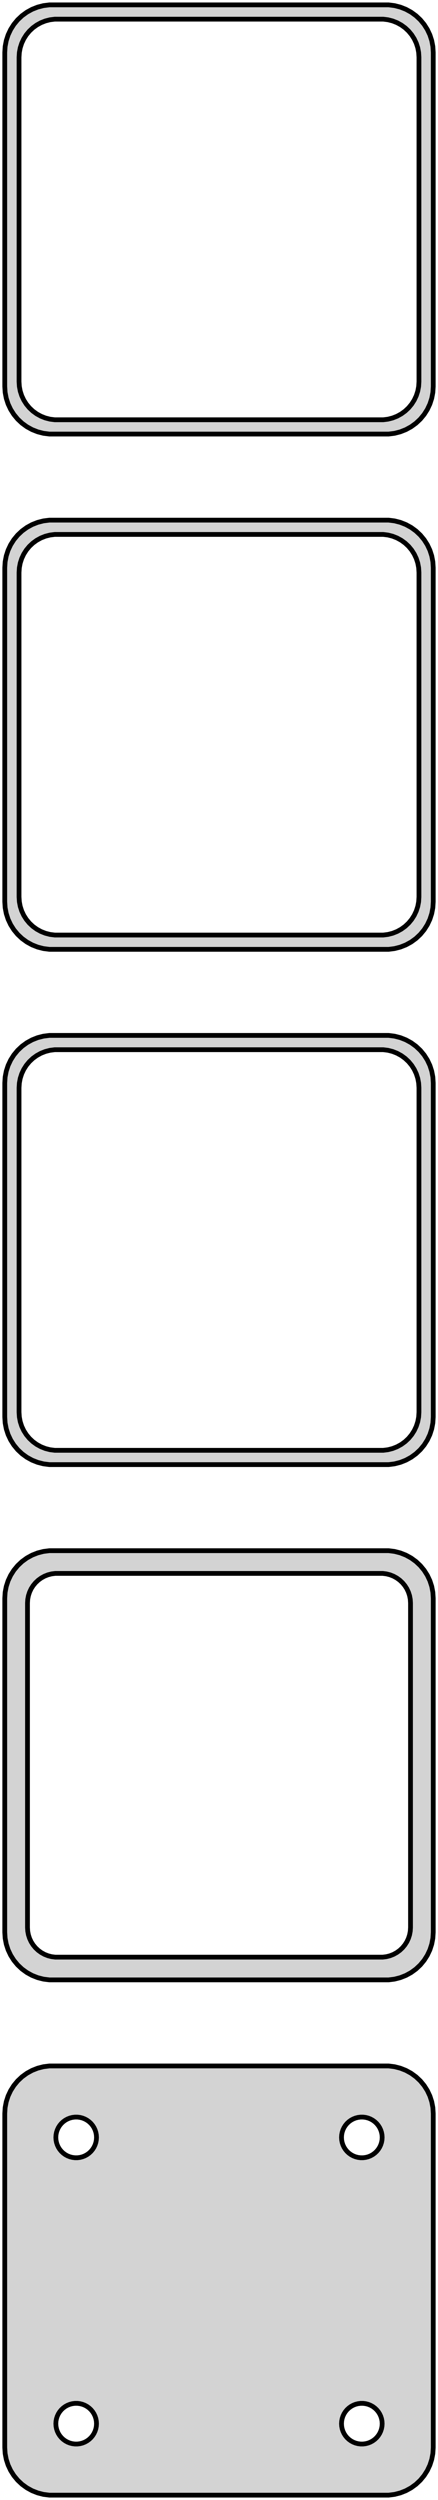 <?xml version="1.0" standalone="no"?>
<!DOCTYPE svg PUBLIC "-//W3C//DTD SVG 1.1//EN" "http://www.w3.org/Graphics/SVG/1.1/DTD/svg11.dtd">
<svg width="46mm" height="262mm" viewBox="-23 -509 46 262" xmlns="http://www.w3.org/2000/svg" version="1.1">
<title>OpenSCAD Model</title>
<path d="
M 18.437,-463.589 L 19.045,-463.745 L 19.629,-463.976 L 20.179,-464.278 L 20.687,-464.647 L 21.145,-465.077
 L 21.545,-465.561 L 21.881,-466.091 L 22.149,-466.659 L 22.343,-467.257 L 22.461,-467.873 L 22.5,-468.5
 L 22.5,-503.5 L 22.461,-504.127 L 22.343,-504.743 L 22.149,-505.341 L 21.881,-505.909 L 21.545,-506.439
 L 21.145,-506.923 L 20.687,-507.353 L 20.179,-507.722 L 19.629,-508.024 L 19.045,-508.255 L 18.437,-508.411
 L 17.814,-508.49 L -17.814,-508.49 L -18.437,-508.411 L -19.045,-508.255 L -19.629,-508.024 L -20.179,-507.722
 L -20.687,-507.353 L -21.145,-506.923 L -21.545,-506.439 L -21.881,-505.909 L -22.149,-505.341 L -22.343,-504.743
 L -22.461,-504.127 L -22.5,-503.5 L -22.5,-468.5 L -22.461,-467.873 L -22.343,-467.257 L -22.149,-466.659
 L -21.881,-466.091 L -21.545,-465.561 L -21.145,-465.077 L -20.687,-464.647 L -20.179,-464.278 L -19.629,-463.976
 L -19.045,-463.745 L -18.437,-463.589 L -17.814,-463.51 L 17.814,-463.51 z
M -17.251,-465.008 L -17.75,-465.071 L -18.236,-465.196 L -18.703,-465.381 L -19.143,-465.623 L -19.55,-465.918
 L -19.916,-466.262 L -20.236,-466.649 L -20.505,-467.073 L -20.719,-467.528 L -20.874,-468.005 L -20.968,-468.499
 L -21,-469 L -21,-503 L -20.968,-503.501 L -20.874,-503.995 L -20.719,-504.472 L -20.505,-504.927
 L -20.236,-505.351 L -19.916,-505.738 L -19.55,-506.082 L -19.143,-506.377 L -18.703,-506.619 L -18.236,-506.804
 L -17.75,-506.929 L -17.251,-506.992 L 17.251,-506.992 L 17.75,-506.929 L 18.236,-506.804 L 18.703,-506.619
 L 19.143,-506.377 L 19.55,-506.082 L 19.916,-505.738 L 20.236,-505.351 L 20.505,-504.927 L 20.719,-504.472
 L 20.874,-503.995 L 20.968,-503.501 L 21,-503 L 21,-469 L 20.968,-468.499 L 20.874,-468.005
 L 20.719,-467.528 L 20.505,-467.073 L 20.236,-466.649 L 19.916,-466.262 L 19.55,-465.918 L 19.143,-465.623
 L 18.703,-465.381 L 18.236,-465.196 L 17.75,-465.071 L 17.251,-465.008 z
M 18.437,-409.589 L 19.045,-409.745 L 19.629,-409.976 L 20.179,-410.278 L 20.687,-410.647 L 21.145,-411.077
 L 21.545,-411.561 L 21.881,-412.091 L 22.149,-412.659 L 22.343,-413.257 L 22.461,-413.873 L 22.5,-414.5
 L 22.5,-449.5 L 22.461,-450.127 L 22.343,-450.743 L 22.149,-451.341 L 21.881,-451.909 L 21.545,-452.439
 L 21.145,-452.923 L 20.687,-453.353 L 20.179,-453.722 L 19.629,-454.024 L 19.045,-454.255 L 18.437,-454.411
 L 17.814,-454.49 L -17.814,-454.49 L -18.437,-454.411 L -19.045,-454.255 L -19.629,-454.024 L -20.179,-453.722
 L -20.687,-453.353 L -21.145,-452.923 L -21.545,-452.439 L -21.881,-451.909 L -22.149,-451.341 L -22.343,-450.743
 L -22.461,-450.127 L -22.5,-449.5 L -22.5,-414.5 L -22.461,-413.873 L -22.343,-413.257 L -22.149,-412.659
 L -21.881,-412.091 L -21.545,-411.561 L -21.145,-411.077 L -20.687,-410.647 L -20.179,-410.278 L -19.629,-409.976
 L -19.045,-409.745 L -18.437,-409.589 L -17.814,-409.51 L 17.814,-409.51 z
M -17.251,-411.008 L -17.75,-411.071 L -18.236,-411.196 L -18.703,-411.381 L -19.143,-411.623 L -19.55,-411.918
 L -19.916,-412.262 L -20.236,-412.649 L -20.505,-413.073 L -20.719,-413.528 L -20.874,-414.005 L -20.968,-414.499
 L -21,-415 L -21,-449 L -20.968,-449.501 L -20.874,-449.995 L -20.719,-450.472 L -20.505,-450.927
 L -20.236,-451.351 L -19.916,-451.738 L -19.55,-452.082 L -19.143,-452.377 L -18.703,-452.619 L -18.236,-452.804
 L -17.75,-452.929 L -17.251,-452.992 L 17.251,-452.992 L 17.75,-452.929 L 18.236,-452.804 L 18.703,-452.619
 L 19.143,-452.377 L 19.55,-452.082 L 19.916,-451.738 L 20.236,-451.351 L 20.505,-450.927 L 20.719,-450.472
 L 20.874,-449.995 L 20.968,-449.501 L 21,-449 L 21,-415 L 20.968,-414.499 L 20.874,-414.005
 L 20.719,-413.528 L 20.505,-413.073 L 20.236,-412.649 L 19.916,-412.262 L 19.55,-411.918 L 19.143,-411.623
 L 18.703,-411.381 L 18.236,-411.196 L 17.75,-411.071 L 17.251,-411.008 z
M 18.437,-355.589 L 19.045,-355.745 L 19.629,-355.976 L 20.179,-356.278 L 20.687,-356.647 L 21.145,-357.077
 L 21.545,-357.561 L 21.881,-358.091 L 22.149,-358.659 L 22.343,-359.257 L 22.461,-359.873 L 22.5,-360.5
 L 22.5,-395.5 L 22.461,-396.127 L 22.343,-396.743 L 22.149,-397.341 L 21.881,-397.909 L 21.545,-398.439
 L 21.145,-398.923 L 20.687,-399.353 L 20.179,-399.722 L 19.629,-400.024 L 19.045,-400.255 L 18.437,-400.411
 L 17.814,-400.49 L -17.814,-400.49 L -18.437,-400.411 L -19.045,-400.255 L -19.629,-400.024 L -20.179,-399.722
 L -20.687,-399.353 L -21.145,-398.923 L -21.545,-398.439 L -21.881,-397.909 L -22.149,-397.341 L -22.343,-396.743
 L -22.461,-396.127 L -22.5,-395.5 L -22.5,-360.5 L -22.461,-359.873 L -22.343,-359.257 L -22.149,-358.659
 L -21.881,-358.091 L -21.545,-357.561 L -21.145,-357.077 L -20.687,-356.647 L -20.179,-356.278 L -19.629,-355.976
 L -19.045,-355.745 L -18.437,-355.589 L -17.814,-355.51 L 17.814,-355.51 z
M -17.251,-357.008 L -17.75,-357.071 L -18.236,-357.196 L -18.703,-357.381 L -19.143,-357.623 L -19.55,-357.918
 L -19.916,-358.262 L -20.236,-358.649 L -20.505,-359.073 L -20.719,-359.528 L -20.874,-360.005 L -20.968,-360.499
 L -21,-361 L -21,-395 L -20.968,-395.501 L -20.874,-395.995 L -20.719,-396.472 L -20.505,-396.927
 L -20.236,-397.351 L -19.916,-397.738 L -19.55,-398.082 L -19.143,-398.377 L -18.703,-398.619 L -18.236,-398.804
 L -17.75,-398.929 L -17.251,-398.992 L 17.251,-398.992 L 17.75,-398.929 L 18.236,-398.804 L 18.703,-398.619
 L 19.143,-398.377 L 19.55,-398.082 L 19.916,-397.738 L 20.236,-397.351 L 20.505,-396.927 L 20.719,-396.472
 L 20.874,-395.995 L 20.968,-395.501 L 21,-395 L 21,-361 L 20.968,-360.499 L 20.874,-360.005
 L 20.719,-359.528 L 20.505,-359.073 L 20.236,-358.649 L 19.916,-358.262 L 19.55,-357.918 L 19.143,-357.623
 L 18.703,-357.381 L 18.236,-357.196 L 17.75,-357.071 L 17.251,-357.008 z
M 18.437,-301.589 L 19.045,-301.745 L 19.629,-301.976 L 20.179,-302.278 L 20.687,-302.647 L 21.145,-303.077
 L 21.545,-303.561 L 21.881,-304.091 L 22.149,-304.659 L 22.343,-305.257 L 22.461,-305.873 L 22.5,-306.5
 L 22.5,-341.5 L 22.461,-342.127 L 22.343,-342.743 L 22.149,-343.341 L 21.881,-343.909 L 21.545,-344.439
 L 21.145,-344.923 L 20.687,-345.353 L 20.179,-345.722 L 19.629,-346.024 L 19.045,-346.255 L 18.437,-346.411
 L 17.814,-346.49 L -17.814,-346.49 L -18.437,-346.411 L -19.045,-346.255 L -19.629,-346.024 L -20.179,-345.722
 L -20.687,-345.353 L -21.145,-344.923 L -21.545,-344.439 L -21.881,-343.909 L -22.149,-343.341 L -22.343,-342.743
 L -22.461,-342.127 L -22.5,-341.5 L -22.5,-306.5 L -22.461,-305.873 L -22.343,-305.257 L -22.149,-304.659
 L -21.881,-304.091 L -21.545,-303.561 L -21.145,-303.077 L -20.687,-302.647 L -20.179,-302.278 L -19.629,-301.976
 L -19.045,-301.745 L -18.437,-301.589 L -17.814,-301.51 L 17.814,-301.51 z
M -17.195,-303.893 L -17.583,-303.942 L -17.962,-304.039 L -18.325,-304.183 L -18.668,-304.372 L -18.984,-304.601
 L -19.269,-304.869 L -19.518,-305.17 L -19.728,-305.5 L -19.894,-305.854 L -20.015,-306.226 L -20.088,-306.61
 L -20.113,-307 L -20.113,-341 L -20.088,-341.39 L -20.015,-341.774 L -19.894,-342.146 L -19.728,-342.5
 L -19.518,-342.83 L -19.269,-343.131 L -18.984,-343.399 L -18.668,-343.628 L -18.325,-343.817 L -17.962,-343.961
 L -17.583,-344.058 L -17.195,-344.107 L 17.195,-344.107 L 17.583,-344.058 L 17.962,-343.961 L 18.325,-343.817
 L 18.668,-343.628 L 18.984,-343.399 L 19.269,-343.131 L 19.518,-342.83 L 19.728,-342.5 L 19.894,-342.146
 L 20.015,-341.774 L 20.088,-341.39 L 20.113,-341 L 20.113,-307 L 20.088,-306.61 L 20.015,-306.226
 L 19.894,-305.854 L 19.728,-305.5 L 19.518,-305.17 L 19.269,-304.869 L 18.984,-304.601 L 18.668,-304.372
 L 18.325,-304.183 L 17.962,-304.039 L 17.583,-303.942 L 17.195,-303.893 z
M 18.437,-247.589 L 19.045,-247.745 L 19.629,-247.976 L 20.179,-248.278 L 20.687,-248.647 L 21.145,-249.077
 L 21.545,-249.561 L 21.881,-250.091 L 22.149,-250.659 L 22.343,-251.257 L 22.461,-251.873 L 22.5,-252.5
 L 22.5,-287.5 L 22.461,-288.127 L 22.343,-288.743 L 22.149,-289.341 L 21.881,-289.909 L 21.545,-290.439
 L 21.145,-290.923 L 20.687,-291.353 L 20.179,-291.722 L 19.629,-292.024 L 19.045,-292.255 L 18.437,-292.411
 L 17.814,-292.49 L -17.814,-292.49 L -18.437,-292.411 L -19.045,-292.255 L -19.629,-292.024 L -20.179,-291.722
 L -20.687,-291.353 L -21.145,-290.923 L -21.545,-290.439 L -21.881,-289.909 L -22.149,-289.341 L -22.343,-288.743
 L -22.461,-288.127 L -22.5,-287.5 L -22.5,-252.5 L -22.461,-251.873 L -22.343,-251.257 L -22.149,-250.659
 L -21.881,-250.091 L -21.545,-249.561 L -21.145,-249.077 L -20.687,-248.647 L -20.179,-248.278 L -19.629,-247.976
 L -19.045,-247.745 L -18.437,-247.589 L -17.814,-247.51 L 17.814,-247.51 z
M 14.866,-282.869 L 14.6,-282.903 L 14.34,-282.969 L 14.091,-283.068 L 13.856,-283.197 L 13.639,-283.355
 L 13.443,-283.538 L 13.273,-283.745 L 13.129,-283.971 L 13.015,-284.214 L 12.932,-284.469 L 12.882,-284.732
 L 12.865,-285 L 12.882,-285.268 L 12.932,-285.531 L 13.015,-285.786 L 13.129,-286.029 L 13.273,-286.255
 L 13.443,-286.462 L 13.639,-286.645 L 13.856,-286.803 L 14.091,-286.932 L 14.34,-287.031 L 14.6,-287.097
 L 14.866,-287.131 L 15.134,-287.131 L 15.4,-287.097 L 15.66,-287.031 L 15.909,-286.932 L 16.144,-286.803
 L 16.361,-286.645 L 16.556,-286.462 L 16.727,-286.255 L 16.871,-286.029 L 16.985,-285.786 L 17.068,-285.531
 L 17.119,-285.268 L 17.135,-285 L 17.119,-284.732 L 17.068,-284.469 L 16.985,-284.214 L 16.871,-283.971
 L 16.727,-283.745 L 16.556,-283.538 L 16.361,-283.355 L 16.144,-283.197 L 15.909,-283.068 L 15.66,-282.969
 L 15.4,-282.903 L 15.134,-282.869 z
M -15.134,-282.869 L -15.4,-282.903 L -15.66,-282.969 L -15.909,-283.068 L -16.144,-283.197 L -16.361,-283.355
 L -16.556,-283.538 L -16.727,-283.745 L -16.871,-283.971 L -16.985,-284.214 L -17.068,-284.469 L -17.119,-284.732
 L -17.135,-285 L -17.119,-285.268 L -17.068,-285.531 L -16.985,-285.786 L -16.871,-286.029 L -16.727,-286.255
 L -16.556,-286.462 L -16.361,-286.645 L -16.144,-286.803 L -15.909,-286.932 L -15.66,-287.031 L -15.4,-287.097
 L -15.134,-287.131 L -14.866,-287.131 L -14.6,-287.097 L -14.34,-287.031 L -14.091,-286.932 L -13.856,-286.803
 L -13.639,-286.645 L -13.443,-286.462 L -13.273,-286.255 L -13.129,-286.029 L -13.015,-285.786 L -12.932,-285.531
 L -12.882,-285.268 L -12.865,-285 L -12.882,-284.732 L -12.932,-284.469 L -13.015,-284.214 L -13.129,-283.971
 L -13.273,-283.745 L -13.443,-283.538 L -13.639,-283.355 L -13.856,-283.197 L -14.091,-283.068 L -14.34,-282.969
 L -14.6,-282.903 L -14.866,-282.869 z
M 14.866,-252.869 L 14.6,-252.903 L 14.34,-252.969 L 14.091,-253.068 L 13.856,-253.197 L 13.639,-253.355
 L 13.443,-253.538 L 13.273,-253.745 L 13.129,-253.971 L 13.015,-254.214 L 12.932,-254.469 L 12.882,-254.732
 L 12.865,-255 L 12.882,-255.268 L 12.932,-255.531 L 13.015,-255.786 L 13.129,-256.029 L 13.273,-256.255
 L 13.443,-256.462 L 13.639,-256.645 L 13.856,-256.803 L 14.091,-256.932 L 14.34,-257.031 L 14.6,-257.097
 L 14.866,-257.131 L 15.134,-257.131 L 15.4,-257.097 L 15.66,-257.031 L 15.909,-256.932 L 16.144,-256.803
 L 16.361,-256.645 L 16.556,-256.462 L 16.727,-256.255 L 16.871,-256.029 L 16.985,-255.786 L 17.068,-255.531
 L 17.119,-255.268 L 17.135,-255 L 17.119,-254.732 L 17.068,-254.469 L 16.985,-254.214 L 16.871,-253.971
 L 16.727,-253.745 L 16.556,-253.538 L 16.361,-253.355 L 16.144,-253.197 L 15.909,-253.068 L 15.66,-252.969
 L 15.4,-252.903 L 15.134,-252.869 z
M -15.134,-252.869 L -15.4,-252.903 L -15.66,-252.969 L -15.909,-253.068 L -16.144,-253.197 L -16.361,-253.355
 L -16.556,-253.538 L -16.727,-253.745 L -16.871,-253.971 L -16.985,-254.214 L -17.068,-254.469 L -17.119,-254.732
 L -17.135,-255 L -17.119,-255.268 L -17.068,-255.531 L -16.985,-255.786 L -16.871,-256.029 L -16.727,-256.255
 L -16.556,-256.462 L -16.361,-256.645 L -16.144,-256.803 L -15.909,-256.932 L -15.66,-257.031 L -15.4,-257.097
 L -15.134,-257.131 L -14.866,-257.131 L -14.6,-257.097 L -14.34,-257.031 L -14.091,-256.932 L -13.856,-256.803
 L -13.639,-256.645 L -13.443,-256.462 L -13.273,-256.255 L -13.129,-256.029 L -13.015,-255.786 L -12.932,-255.531
 L -12.882,-255.268 L -12.865,-255 L -12.882,-254.732 L -12.932,-254.469 L -13.015,-254.214 L -13.129,-253.971
 L -13.273,-253.745 L -13.443,-253.538 L -13.639,-253.355 L -13.856,-253.197 L -14.091,-253.068 L -14.34,-252.969
 L -14.6,-252.903 L -14.866,-252.869 z
" stroke="black" fill="lightgray" stroke-width="0.5"/>
</svg>
